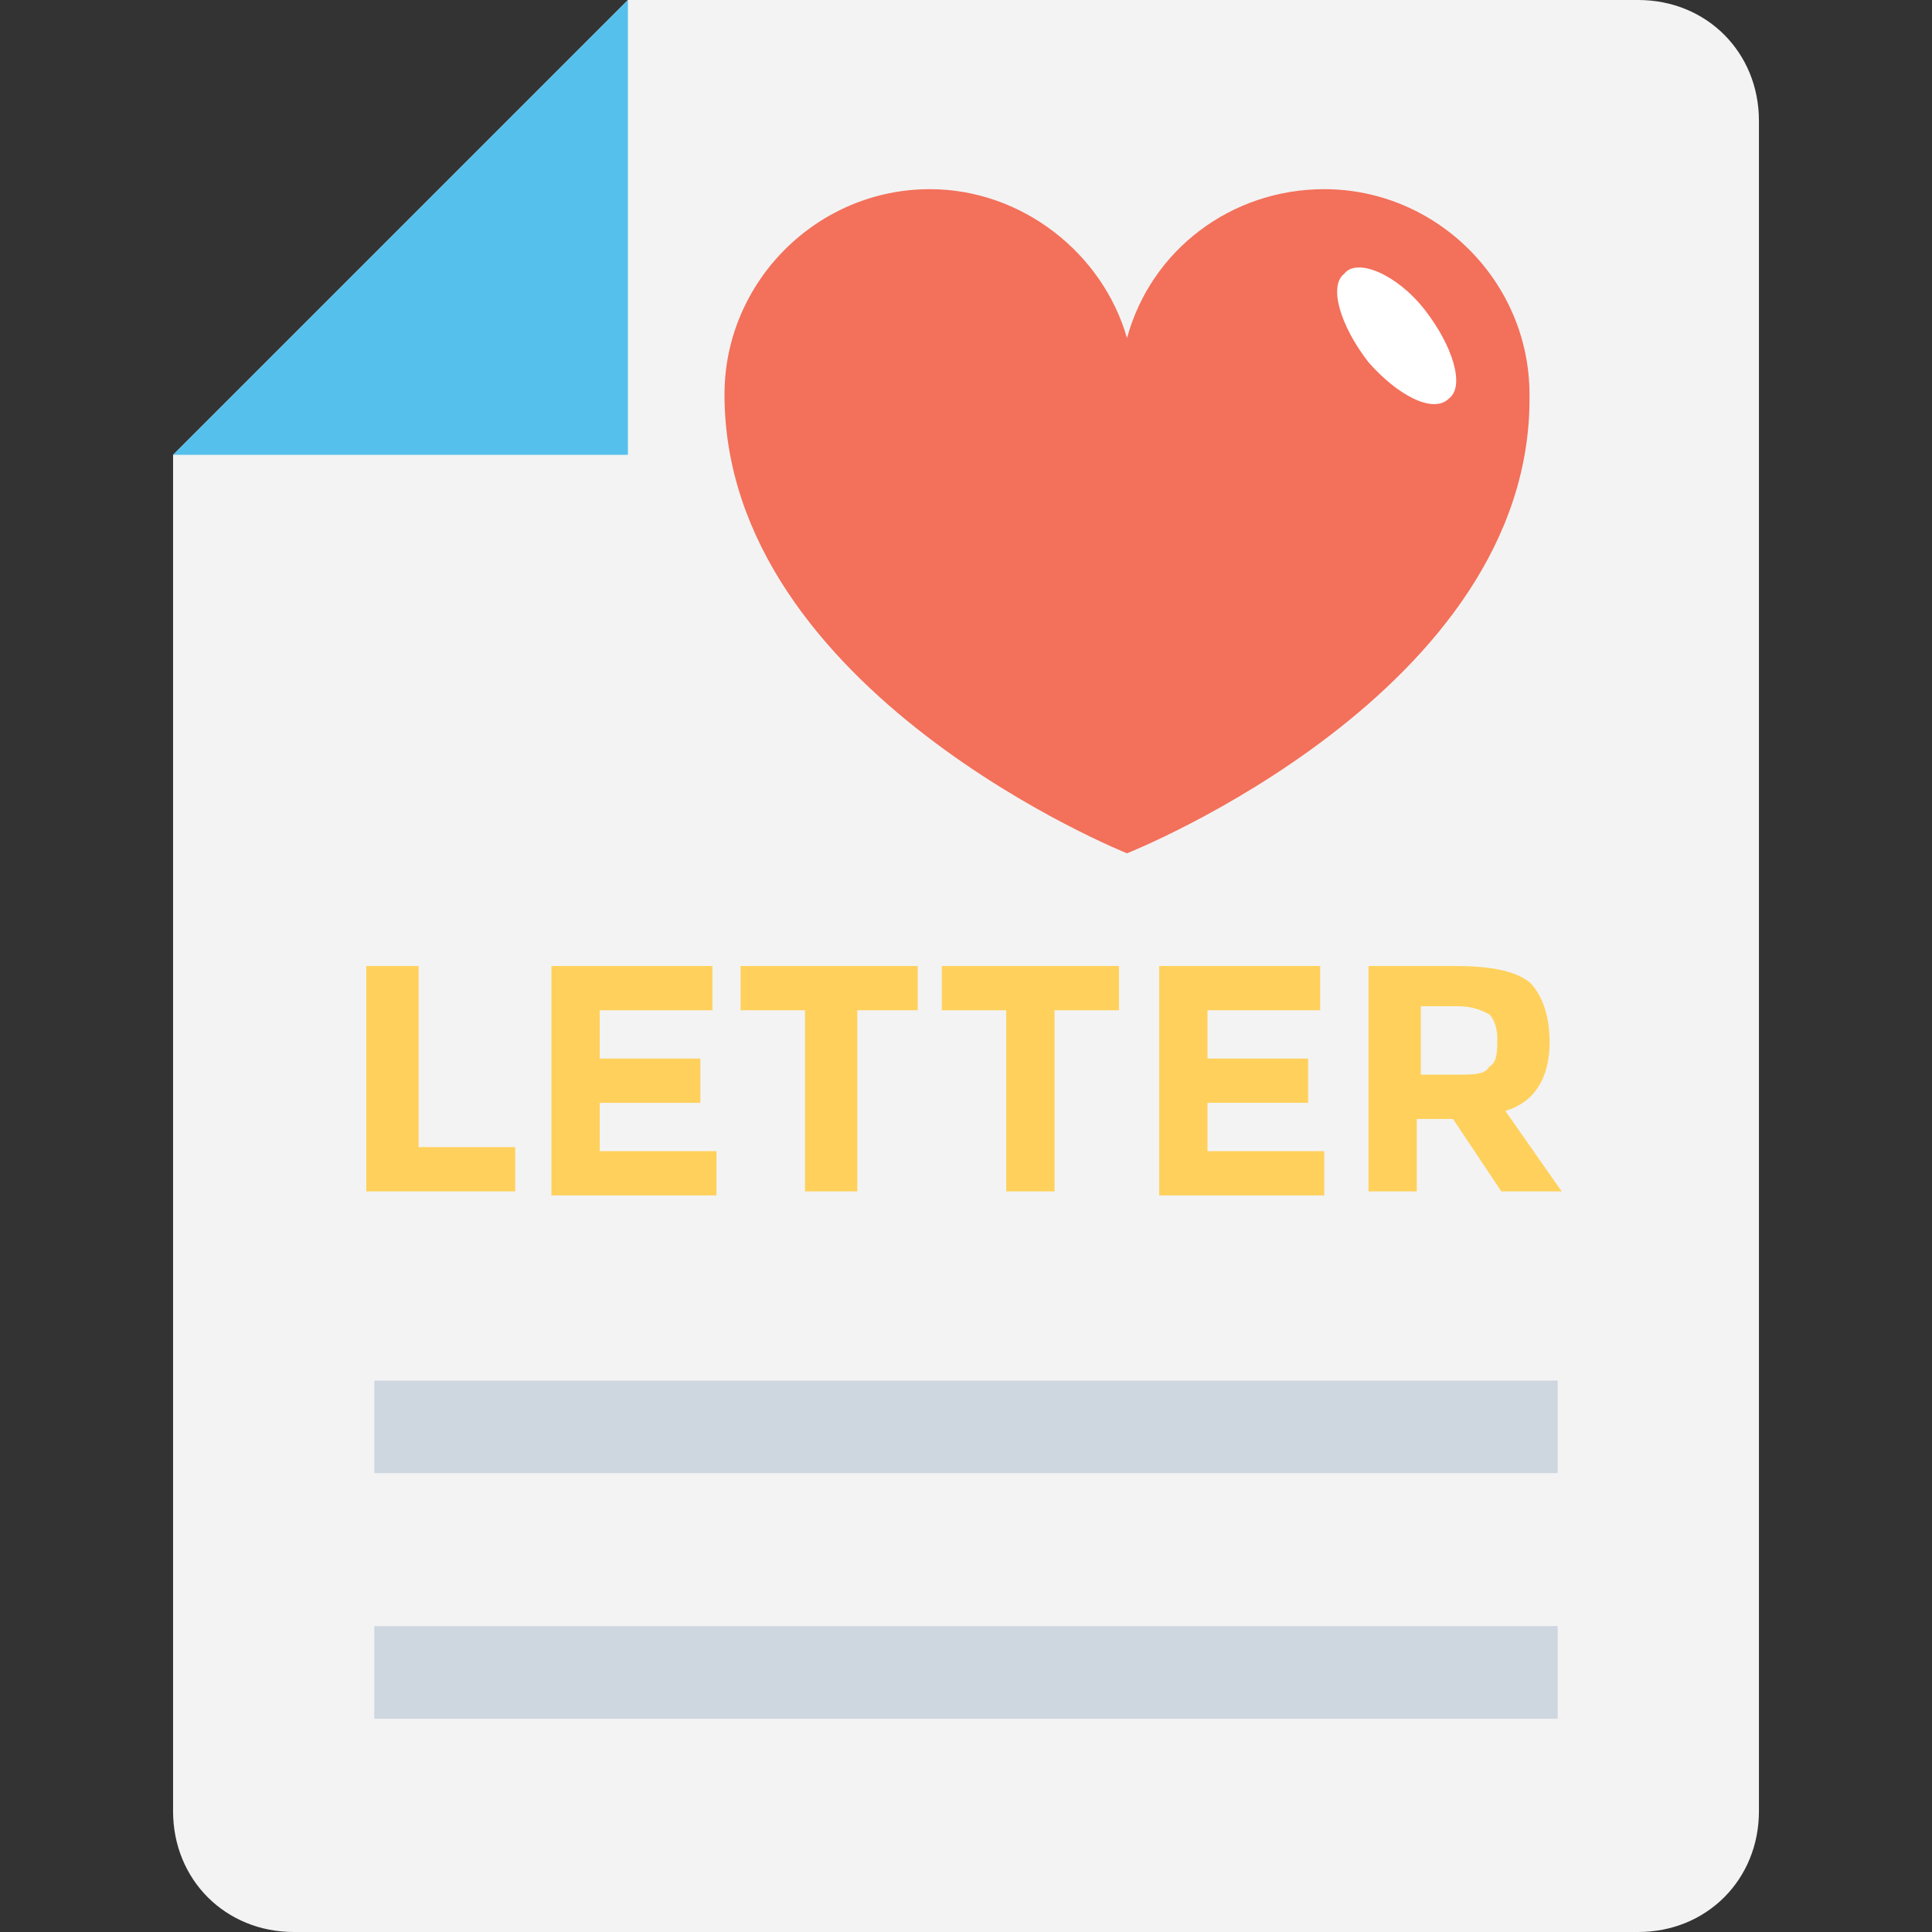 <?xml version="1.0" encoding="utf-8"?>
<!-- Generator: Adobe Illustrator 18.0.0, SVG Export Plug-In . SVG Version: 6.00 Build 0)  -->
<!DOCTYPE svg PUBLIC "-//W3C//DTD SVG 1.1//EN" "http://www.w3.org/Graphics/SVG/1.1/DTD/svg11.dtd">
<svg version="1.1" id="Layer_1" xmlns="http://www.w3.org/2000/svg" xmlns:xlink="http://www.w3.org/1999/xlink" x="0px" y="0px"
	 viewBox="0 0 48 48" enable-background="new 0 0 48 48" xml:space="preserve">
<rect x="0" y="0" width="48" height="48" fill="#333333" stroke="none"/>
<g>
	<g>
		<g>
			<g>
				<path fill="#F3F3F3" d="M40.7,48H7.3c-1.7,0-3-1.3-3-3V11.3L15.6,0h25.1c1.7,0,3,1.3,3,3v42C43.7,46.7,42.4,48,40.7,48z"/>
			</g>
			<g>
				<rect x="9.3" y="40.4" fill="#CED6E0" width="29.4" height="2.3"/>
				<rect x="9.3" y="34.3" fill="#CED6E0" width="29.4" height="2.3"/>
			</g>
			<g>
				<polygon fill="#55C0EB" points="15.6,11.3 4.3,11.3 15.6,0 				"/>
			</g>
			<g>
				<path fill="#F3705A" d="M28,21.2c0,0-10-4-10-11.4c0-2.8,2.3-5.1,5.1-5.1c2.3,0,4.3,1.6,4.9,3.7c0.6-2.2,2.6-3.7,4.9-3.7
					c2.8,0,5.1,2.3,5.1,5.1C38.1,17.2,28,21.2,28,21.2z"/>
			</g>
			<g>
				<path fill="#FFD15C" d="M9.1,29.6V24h1.3v4.5h2.4v1.1H9.1z"/>
				<path fill="#FFD15C" d="M17.7,24v1.1h-2.8v1.2h2.5v1.1h-2.5v1.2h2.9v1.1h-4.1V24H17.7z"/>
				<path fill="#FFD15C" d="M21.3,25.1v4.5h-1.3v-4.5h-1.6V24h4.4v1.1H21.3z"/>
				<path fill="#FFD15C" d="M26.2,25.1v4.5H25v-4.5h-1.6V24h4.4v1.1H26.2z"/>
				<path fill="#FFD15C" d="M32.8,24v1.1H30v1.2h2.5v1.1H30v1.2h2.9v1.1h-4.1V24H32.8z"/>
				<path fill="#FFD15C" d="M38.5,25.9c0,0.9-0.4,1.5-1.1,1.7l1.4,2h-1.5l-1.2-1.8h-0.9v1.8H34V24h2.1c0.9,0,1.5,0.1,1.9,0.4
					C38.3,24.7,38.5,25.2,38.5,25.9z M37,26.5c0.2-0.1,0.2-0.4,0.2-0.7c0-0.3-0.1-0.5-0.2-0.6c-0.2-0.1-0.4-0.2-0.8-0.2h-0.9v1.7
					h0.9C36.6,26.7,36.9,26.7,37,26.5z"/>
			</g>
		</g>
		<g>
			<path fill="#FFFFFF" d="M35.4,7.7c0.7,0.9,1,1.9,0.6,2.2c-0.4,0.4-1.3-0.1-2-0.9c-0.7-0.9-1-1.9-0.6-2.2
				C33.7,6.4,34.7,6.8,35.4,7.7z"/>
		</g>
	</g>
</g>
</svg>
